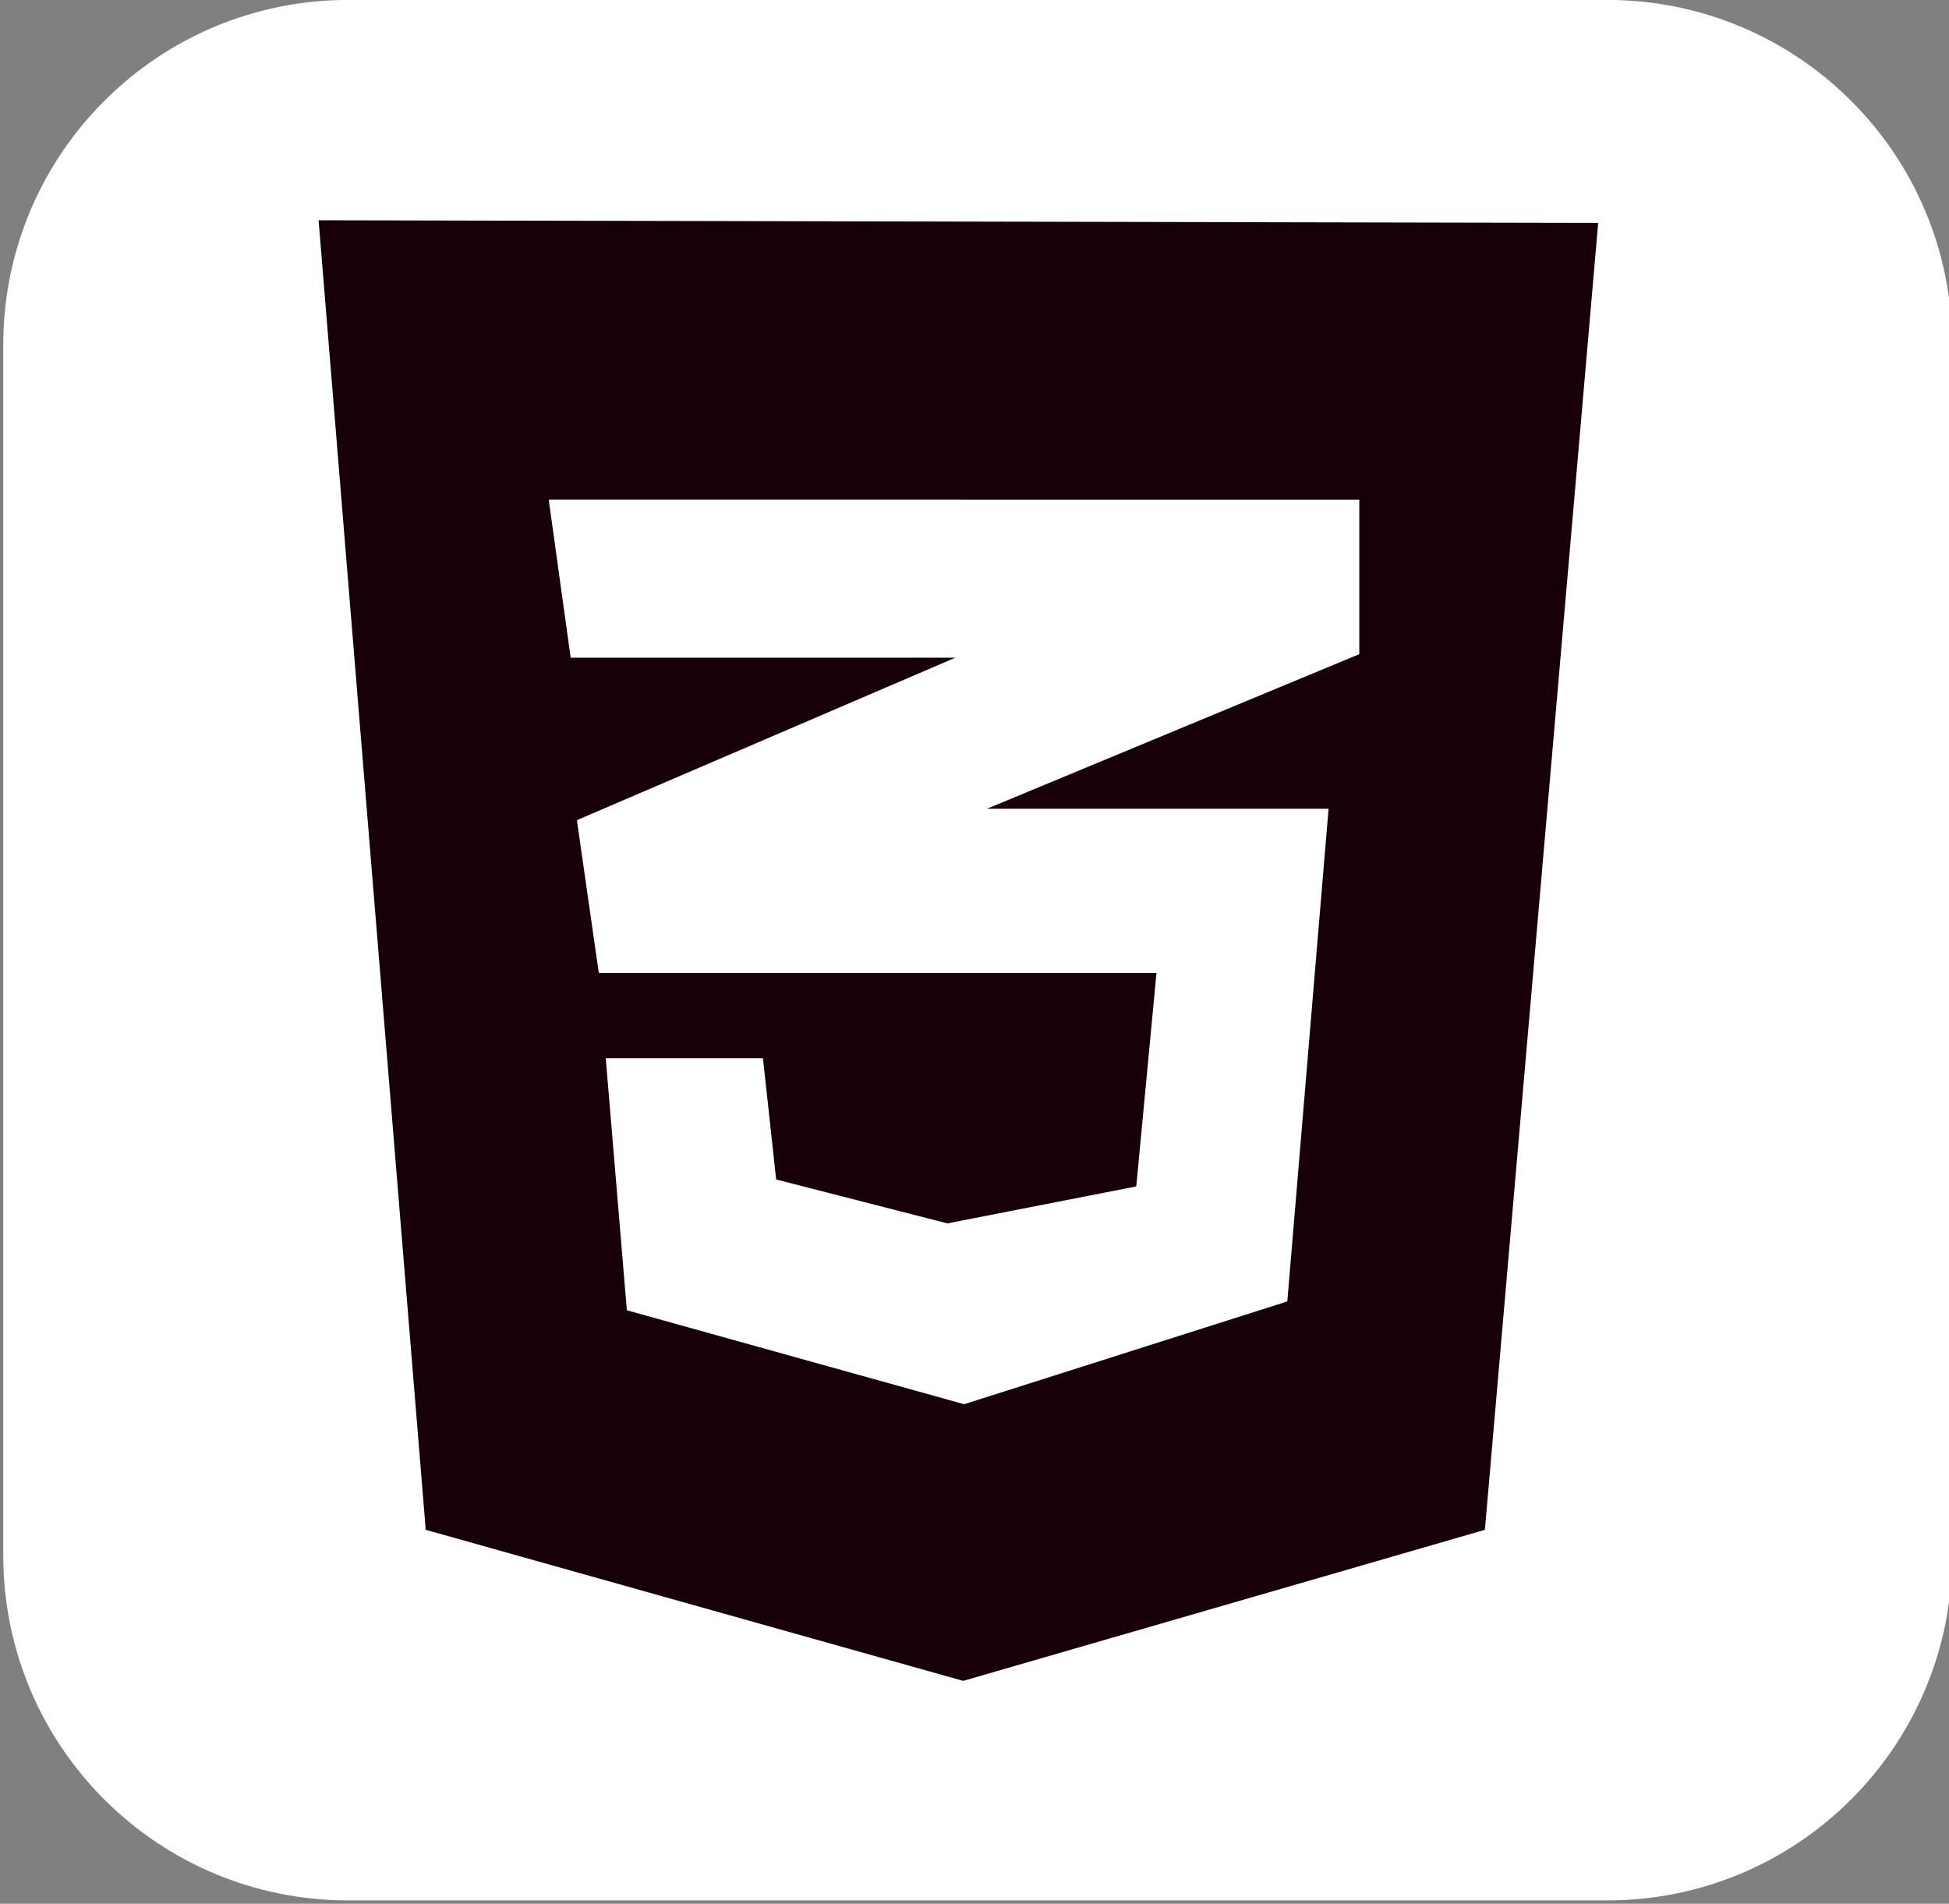 <?xml version="1.0" encoding="utf-8"?>
<!-- Generator: Adobe Illustrator 27.1.0, SVG Export Plug-In . SVG Version: 6.00 Build 0)  -->
<svg version="1.1" id="Layer_1" xmlns="http://www.w3.org/2000/svg" xmlns:xlink="http://www.w3.org/1999/xlink" x="0px" y="0px"
	 viewBox="0 0 300 293" style="enable-background:new 0 0 300 293;" xml:space="preserve">
<rect x="0" y="0" width="300" height="293" fill="#808080" stroke="none"/>
<style type="text/css">
	.st0{fill:#FFFFFF;}
	.st1{fill:#18000A;}
</style>
<path class="st0" d="M53.62-0.01h193.75c29.38,0,53.12,23.75,53.12,53.12v186.25c0,29.38-23.75,53.13-53.12,53.13H53.62
	c-29.38,0-53.12-23.75-53.12-53.13V53.11C0.5,23.74,24.25-0.01,53.62-0.01z"/>
<path class="st1" d="M49.04,33.9l16.49,201.55l82.73,23.25l80.3-23.25L246,34.31L49.04,33.9z M93.24,162.87h24.2l2.03,18.66
	l26.36,6.76l2.44-0.48l26.63-5.21l3.11-32.85h-0.01v0h-29.75v0H92.17l-3.37-23.52l58.26-25.01H87.84l-3.38-24.33h63.81v0.01h60.96
	v23.78l-57.31,23.79h52.58l-6.35,75.83l-49.75,15.82l-0.14-0.04l-51.77-14.42L93.24,162.87z"/>
</svg>
